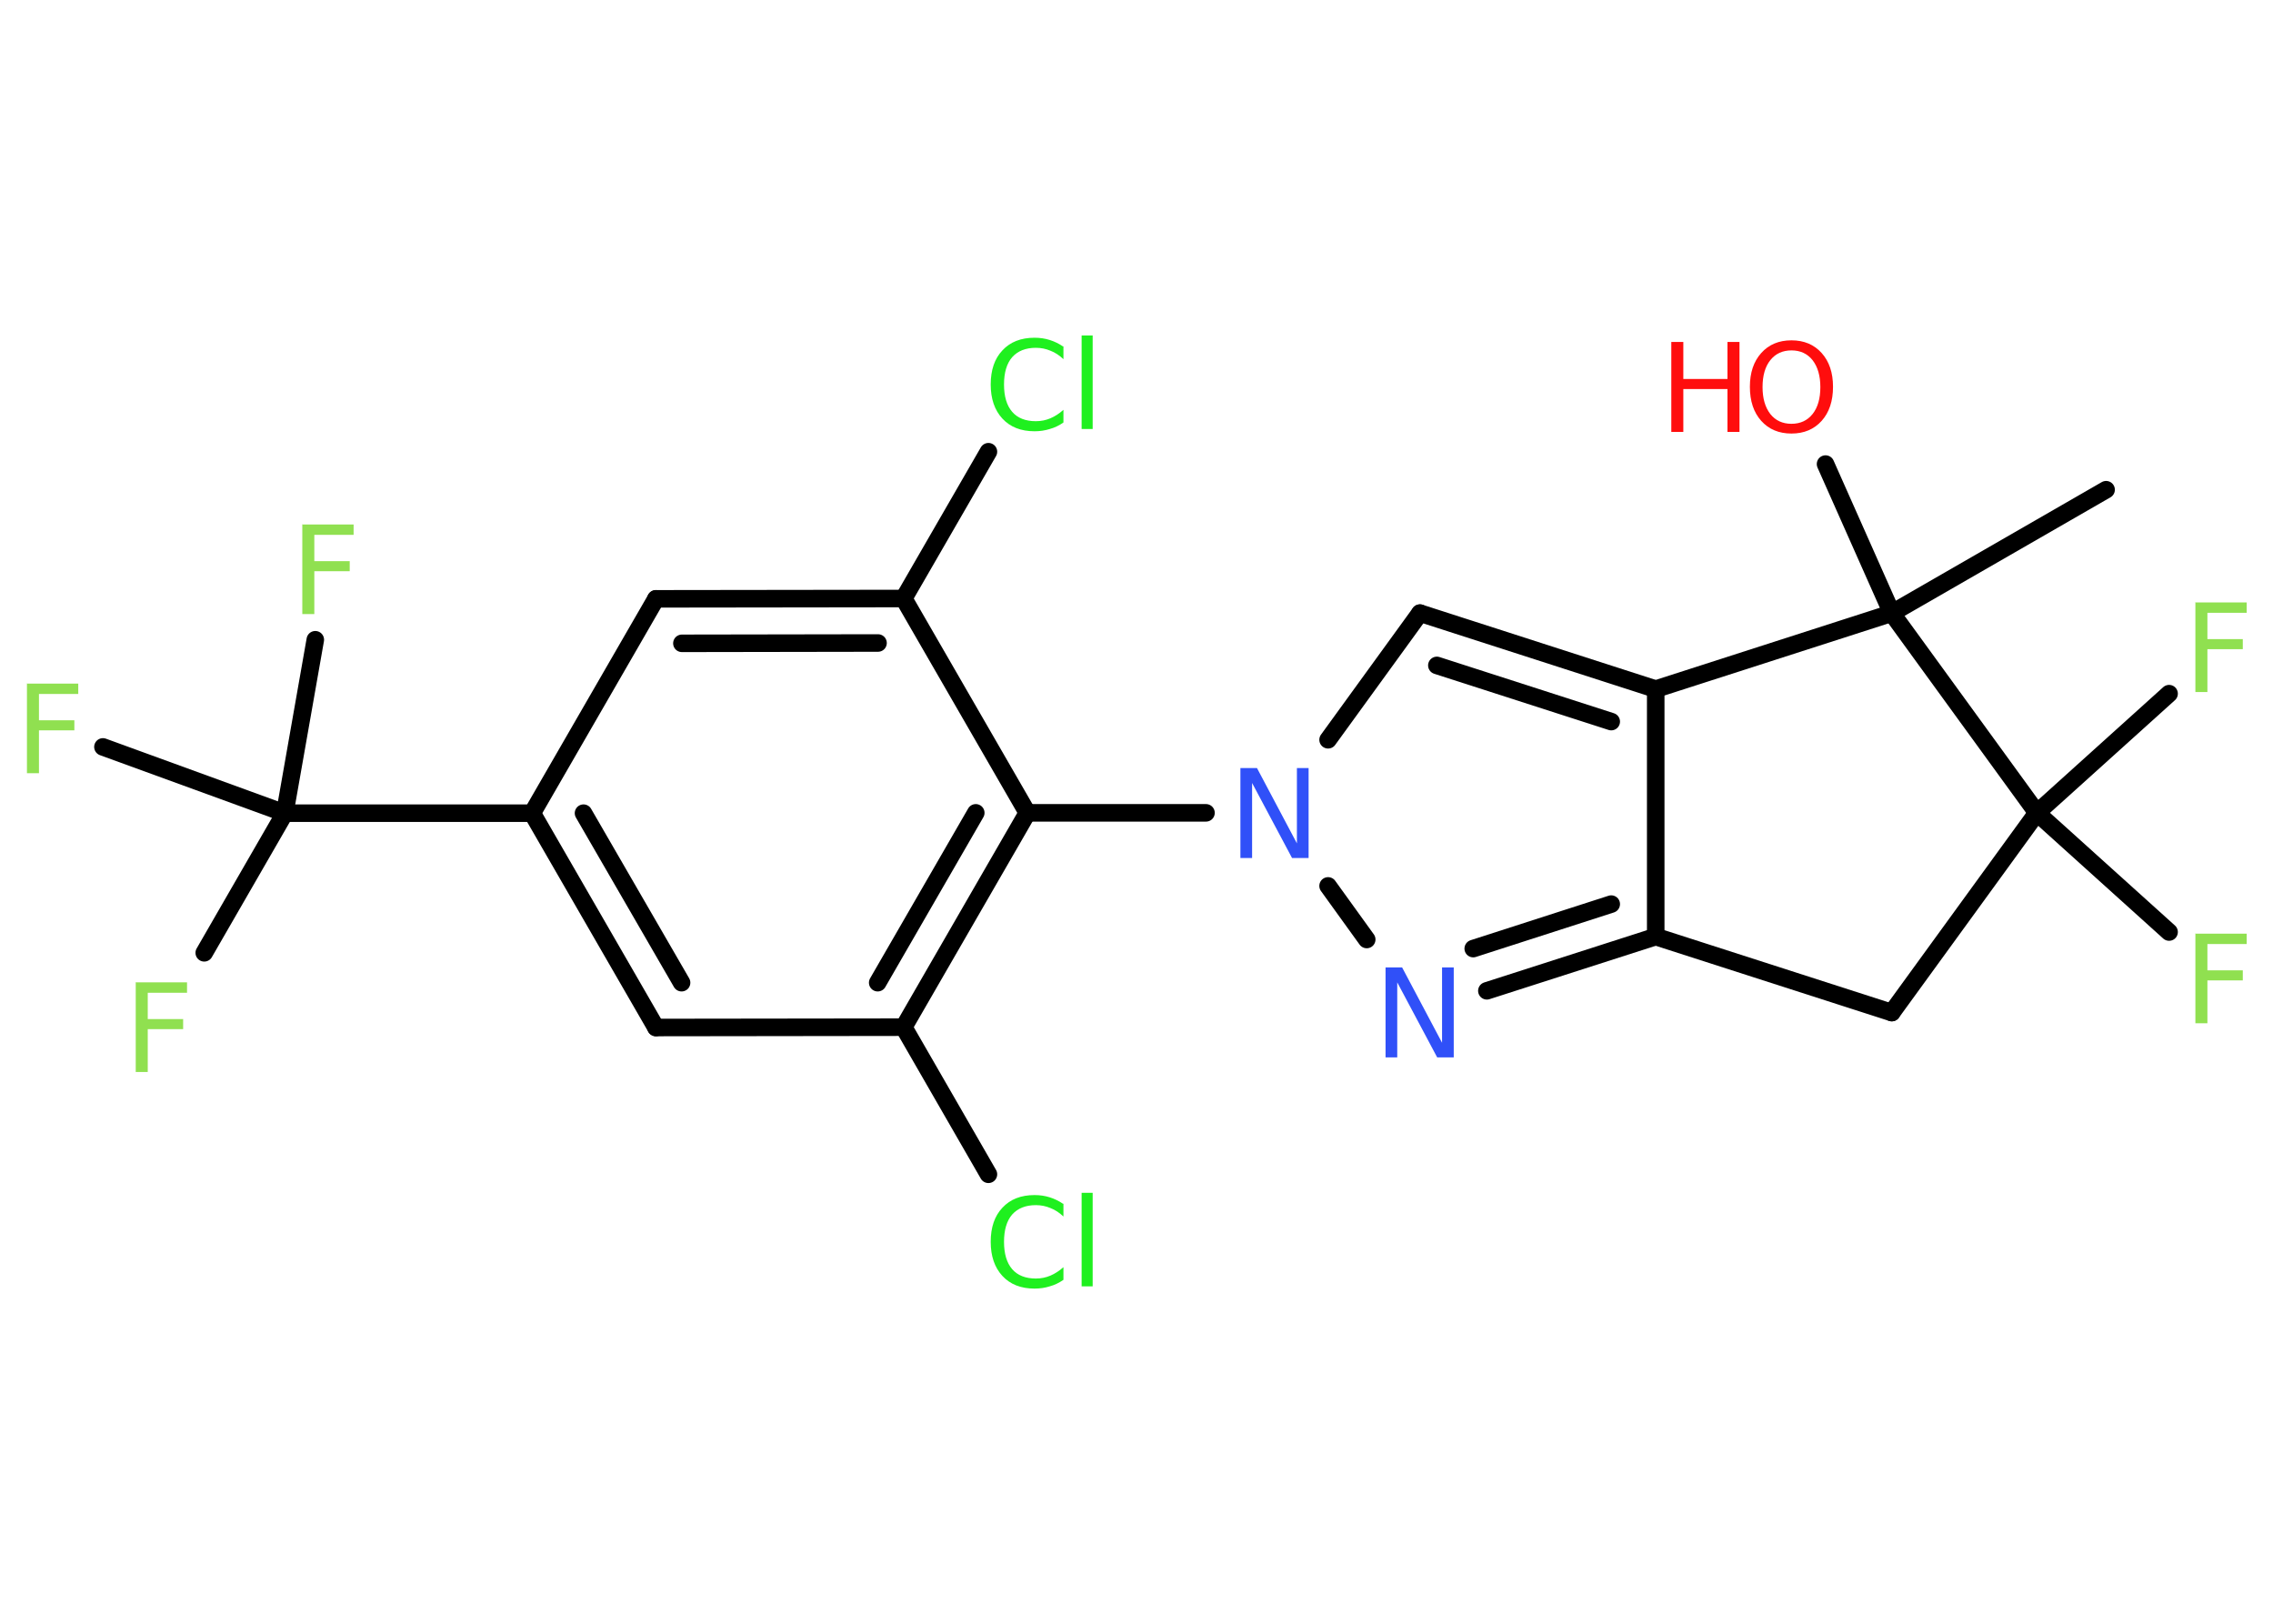 <?xml version='1.0' encoding='UTF-8'?>
<!DOCTYPE svg PUBLIC "-//W3C//DTD SVG 1.1//EN" "http://www.w3.org/Graphics/SVG/1.1/DTD/svg11.dtd">
<svg version='1.2' xmlns='http://www.w3.org/2000/svg' xmlns:xlink='http://www.w3.org/1999/xlink' width='70.0mm' height='50.0mm' viewBox='0 0 70.0 50.0'>
  <desc>Generated by the Chemistry Development Kit (http://github.com/cdk)</desc>
  <g stroke-linecap='round' stroke-linejoin='round' stroke='#000000' stroke-width='.54' fill='#90E050'>
    <rect x='.0' y='.0' width='70.0' height='50.0' fill='#FFFFFF' stroke='none'/>
    <g id='mol1' class='mol'>
      <line id='mol1bnd1' class='bond' x1='64.86' y1='15.08' x2='58.26' y2='18.88'/>
      <line id='mol1bnd2' class='bond' x1='58.26' y1='18.88' x2='56.22' y2='14.29'/>
      <line id='mol1bnd3' class='bond' x1='58.26' y1='18.88' x2='50.99' y2='21.22'/>
      <g id='mol1bnd4' class='bond'>
        <line x1='50.99' y1='21.22' x2='43.73' y2='18.88'/>
        <line x1='49.62' y1='22.22' x2='44.25' y2='20.49'/>
      </g>
      <line id='mol1bnd5' class='bond' x1='43.73' y1='18.88' x2='40.9' y2='22.78'/>
      <line id='mol1bnd6' class='bond' x1='37.14' y1='25.03' x2='31.64' y2='25.03'/>
      <g id='mol1bnd7' class='bond'>
        <line x1='27.83' y1='31.63' x2='31.64' y2='25.03'/>
        <line x1='27.03' y1='30.26' x2='30.05' y2='25.03'/>
      </g>
      <line id='mol1bnd8' class='bond' x1='27.83' y1='31.63' x2='30.44' y2='36.16'/>
      <line id='mol1bnd9' class='bond' x1='27.83' y1='31.63' x2='20.2' y2='31.64'/>
      <g id='mol1bnd10' class='bond'>
        <line x1='16.39' y1='25.04' x2='20.2' y2='31.64'/>
        <line x1='17.97' y1='25.04' x2='20.99' y2='30.26'/>
      </g>
      <line id='mol1bnd11' class='bond' x1='16.39' y1='25.04' x2='8.77' y2='25.04'/>
      <line id='mol1bnd12' class='bond' x1='8.77' y1='25.04' x2='6.29' y2='29.34'/>
      <line id='mol1bnd13' class='bond' x1='8.77' y1='25.04' x2='9.71' y2='19.7'/>
      <line id='mol1bnd14' class='bond' x1='8.77' y1='25.04' x2='3.17' y2='23.0'/>
      <line id='mol1bnd15' class='bond' x1='16.39' y1='25.04' x2='20.2' y2='18.44'/>
      <g id='mol1bnd16' class='bond'>
        <line x1='27.83' y1='18.43' x2='20.2' y2='18.44'/>
        <line x1='27.04' y1='19.8' x2='21.0' y2='19.81'/>
      </g>
      <line id='mol1bnd17' class='bond' x1='31.64' y1='25.03' x2='27.83' y2='18.43'/>
      <line id='mol1bnd18' class='bond' x1='27.83' y1='18.43' x2='30.44' y2='13.91'/>
      <line id='mol1bnd19' class='bond' x1='40.9' y1='27.28' x2='42.09' y2='28.93'/>
      <g id='mol1bnd20' class='bond'>
        <line x1='45.79' y1='30.51' x2='50.99' y2='28.84'/>
        <line x1='45.37' y1='29.21' x2='49.62' y2='27.84'/>
      </g>
      <line id='mol1bnd21' class='bond' x1='50.99' y1='21.22' x2='50.99' y2='28.84'/>
      <line id='mol1bnd22' class='bond' x1='50.99' y1='28.84' x2='58.26' y2='31.18'/>
      <line id='mol1bnd23' class='bond' x1='58.26' y1='31.18' x2='62.73' y2='25.03'/>
      <line id='mol1bnd24' class='bond' x1='58.26' y1='18.88' x2='62.73' y2='25.03'/>
      <line id='mol1bnd25' class='bond' x1='62.73' y1='25.03' x2='66.8' y2='28.7'/>
      <line id='mol1bnd26' class='bond' x1='62.73' y1='25.03' x2='66.8' y2='21.36'/>
      <g id='mol1atm3' class='atom'>
        <path d='M55.17 10.79q-.41 .0 -.65 .3q-.24 .3 -.24 .83q.0 .52 .24 .83q.24 .3 .65 .3q.41 .0 .65 -.3q.24 -.3 .24 -.83q.0 -.52 -.24 -.83q-.24 -.3 -.65 -.3zM55.17 10.48q.58 .0 .93 .39q.35 .39 .35 1.04q.0 .66 -.35 1.05q-.35 .39 -.93 .39q-.58 .0 -.93 -.39q-.35 -.39 -.35 -1.05q.0 -.65 .35 -1.04q.35 -.39 .93 -.39z' stroke='none' fill='#FF0D0D'/>
        <path d='M51.47 10.53h.37v1.14h1.36v-1.14h.37v2.77h-.37v-1.32h-1.36v1.32h-.37v-2.77z' stroke='none' fill='#FF0D0D'/>
      </g>
      <path id='mol1atm6' class='atom' d='M38.21 23.65h.5l1.23 2.32v-2.32h.36v2.77h-.51l-1.23 -2.31v2.31h-.36v-2.77z' stroke='none' fill='#3050F8'/>
      <path id='mol1atm9' class='atom' d='M32.75 37.06v.4q-.19 -.18 -.4 -.26q-.21 -.09 -.45 -.09q-.47 .0 -.73 .29q-.25 .29 -.25 .84q.0 .55 .25 .84q.25 .29 .73 .29q.24 .0 .45 -.09q.21 -.09 .4 -.26v.39q-.2 .14 -.42 .2q-.22 .07 -.47 .07q-.63 .0 -.99 -.39q-.36 -.39 -.36 -1.05q.0 -.67 .36 -1.05q.36 -.39 .99 -.39q.25 .0 .47 .07q.22 .07 .41 .2zM33.31 36.73h.34v2.88h-.34v-2.88z' stroke='none' fill='#1FF01F'/>
      <path id='mol1atm13' class='atom' d='M4.17 30.25h1.59v.32h-1.21v.81h1.09v.31h-1.09v1.32h-.37v-2.77z' stroke='none'/>
      <path id='mol1atm14' class='atom' d='M9.3 16.15h1.59v.32h-1.21v.81h1.09v.31h-1.09v1.32h-.37v-2.77z' stroke='none'/>
      <path id='mol1atm15' class='atom' d='M.82 21.05h1.59v.32h-1.21v.81h1.09v.31h-1.09v1.32h-.37v-2.77z' stroke='none'/>
      <path id='mol1atm18' class='atom' d='M32.75 10.66v.4q-.19 -.18 -.4 -.26q-.21 -.09 -.45 -.09q-.47 .0 -.73 .29q-.25 .29 -.25 .84q.0 .55 .25 .84q.25 .29 .73 .29q.24 .0 .45 -.09q.21 -.09 .4 -.26v.39q-.2 .14 -.42 .2q-.22 .07 -.47 .07q-.63 .0 -.99 -.39q-.36 -.39 -.36 -1.05q.0 -.67 .36 -1.05q.36 -.39 .99 -.39q.25 .0 .47 .07q.22 .07 .41 .2zM33.31 10.33h.34v2.88h-.34v-2.88z' stroke='none' fill='#1FF01F'/>
      <path id='mol1atm19' class='atom' d='M42.68 29.79h.5l1.23 2.32v-2.32h.36v2.77h-.51l-1.23 -2.31v2.31h-.36v-2.77z' stroke='none' fill='#3050F8'/>
      <path id='mol1atm23' class='atom' d='M67.6 28.75h1.59v.32h-1.21v.81h1.09v.31h-1.09v1.32h-.37v-2.77z' stroke='none'/>
      <path id='mol1atm24' class='atom' d='M67.6 18.55h1.59v.32h-1.21v.81h1.09v.31h-1.09v1.32h-.37v-2.77z' stroke='none'/>
    </g>
  </g>
</svg>
